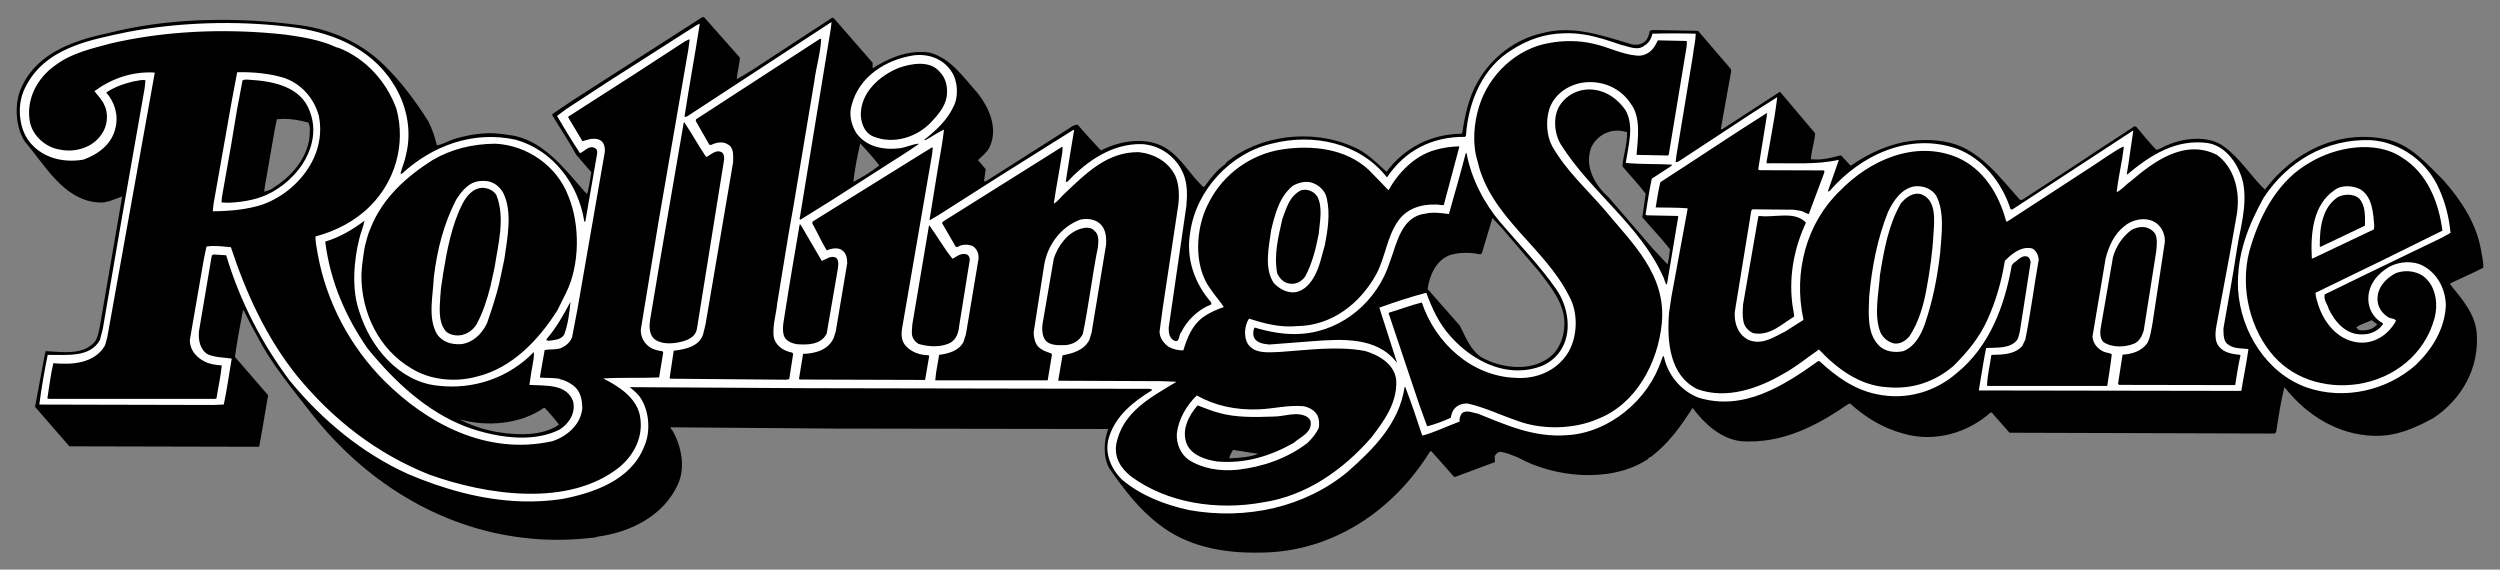 <svg width="79" height="18" viewBox="0 0 79 18" fill="none" xmlns="http://www.w3.org/2000/svg">
<rect x="0" y="0" width="79" height="18" fill="#808080" stroke="none"/>
<g clip-path="url(#clip0_10435_4417)">
<path d="M27.365 4.728C27.307 4.665 27.247 4.601 27.183 4.534C27.093 4.933 27.009 5.345 26.965 5.75C27.247 5.6 27.53 5.43 27.787 5.227C27.644 5.044 27.512 4.889 27.365 4.728L27.933 1.953C28.366 1.731 28.849 1.585 29.374 1.662C30.036 1.832 30.447 2.447 30.884 2.931C31.25 3.396 31.559 4.056 31.263 4.665C31.167 4.835 31.038 4.933 30.903 5.057L31.147 5.345L31.096 5.731L31.16 5.725L33.795 4.05C33.866 3.991 33.955 3.945 34.052 3.938C34.303 4.233 34.534 4.475 34.791 4.756C35.389 4.436 36.288 4.298 36.886 4.71C37.368 5.031 37.612 5.535 38.03 5.914L38.075 5.881C38.248 5.639 38.46 5.364 38.717 5.188L38.75 5.136C39.784 4.265 41.461 4.063 42.727 4.625C43.151 4.782 43.492 5.136 43.813 5.43C44.089 5.054 44.444 4.753 44.851 4.546L47.001 7.424C46.943 7.612 46.885 7.8 46.833 7.988L46.781 8.041C46.46 7.969 46.132 7.969 45.818 8.06C45.38 8.224 45.175 8.695 45.111 9.133L46.126 10.285C46.312 10.638 46.447 11.031 46.794 11.279C47.359 11.606 48.233 11.744 48.824 11.384C49.255 11.148 49.447 10.664 49.435 10.154C49.403 9.545 49.005 9.074 48.663 8.616L47.456 7.203L47.16 6.889C47.11 7.067 47.055 7.246 47 7.423L44.851 4.546C45.258 4.339 45.717 4.226 46.202 4.226C46.293 3.643 46.408 3.074 46.698 2.583C47.115 1.824 47.906 1.216 48.767 1.04C49.416 0.872 50.045 0.972 50.65 1.133L50.626 4.267C50.469 4.368 50.341 4.516 50.27 4.691C50.065 5.312 50.431 5.881 50.843 6.248L52.224 7.851L52.693 8.354C52.739 8.204 52.751 8.04 52.77 7.877C52.494 7.517 52.198 7.223 51.897 6.863L52.005 6.123C51.774 5.816 51.511 5.548 51.267 5.253C51.299 4.88 51.427 4.553 51.415 4.174C51.318 4.147 51.215 4.128 51.113 4.128C50.938 4.125 50.77 4.176 50.627 4.267L50.651 1.133C50.968 1.217 51.279 1.318 51.582 1.406C51.736 1.432 51.897 1.399 52.006 1.288C52.083 1.197 52.109 1.085 52.135 0.974L52.205 0.948L53.631 0.974L53.67 0.987L54.692 2.178L54.705 2.25L54.377 4.075C54.403 4.102 54.441 4.069 54.467 4.055L56.208 2.924L56.246 2.897L57.358 4.212C57.339 4.494 57.243 4.749 57.223 5.03C57.545 5.07 57.853 4.991 58.142 4.913L58.187 4.919L58.482 5.24C59.363 4.618 60.468 4.239 61.625 4.513C62.575 4.749 63.205 5.619 63.835 6.319L63.906 6.312L65.769 5.095C66.316 4.722 66.894 4.362 67.446 3.99L67.504 4.003C67.723 4.258 67.909 4.5 68.14 4.736C68.269 4.71 68.378 4.618 68.507 4.579C69.014 4.357 69.766 4.278 70.241 4.605C70.788 4.991 71.096 5.534 71.571 5.992C72.445 4.828 73.859 4.088 75.388 4.396C76.159 4.553 76.673 5.161 77.22 5.704C77.778 6.339 78.254 7.058 78.402 7.909C78.427 8.092 78.479 8.262 78.473 8.459C78.132 8.636 77.778 8.786 77.432 8.95C77.406 9.002 77.477 9.028 77.49 9.068C77.83 9.486 78.197 9.918 78.261 10.487C78.364 11.639 77.779 12.62 76.899 13.209C76.333 13.517 75.736 13.792 75.029 13.772C73.879 13.745 72.895 13.124 72.195 12.241L72.182 12.254C72.067 12.705 72.002 13.183 71.925 13.654L71.88 13.7L63.501 13.674L62.936 13.033H62.904C62.19 13.674 61.137 13.995 60.141 13.7C59.504 13.53 58.939 13.183 58.463 12.751L58.4 12.771C57.416 13.451 56.311 14.034 55.007 13.942C54.371 13.857 53.869 13.399 53.484 12.889C53.118 13.464 52.726 14.021 52.154 14.446C52.09 14.439 52.096 14.518 52.038 14.531C50.869 15.277 49.096 15.087 47.946 14.446C47.772 14.38 47.599 14.302 47.412 14.276C47.329 14.282 47.271 14.341 47.232 14.413L47.239 14.603L45.973 15.074L45.935 15.054C45.697 14.78 45.465 14.518 45.221 14.25L45.183 14.276C44.033 16.134 42.099 17.449 39.83 17.462C38.623 17.488 37.492 17.259 36.611 16.559C35.995 16.095 35.493 15.434 35.05 14.792C34.851 14.446 34.883 13.916 35.018 13.556L26.408 13.543L21.209 13.503L21.19 13.51C21.184 13.556 21.241 13.575 21.255 13.615C21.524 14.085 21.672 14.766 21.422 15.303C20.971 16.304 19.918 16.821 18.883 16.958L18.836 16.978C18.166 17.065 17.51 17.079 16.871 17.028L16.513 13.721C16.935 13.717 17.354 13.64 17.667 13.418C17.532 13.242 17.378 13.065 17.217 12.889H17.185C16.459 13.399 15.405 13.503 14.518 13.248C14.859 13.431 15.225 13.556 15.611 13.634C15.885 13.684 16.2 13.723 16.514 13.721L16.871 17.027C14.103 16.803 11.667 15.338 9.918 13.163C9.288 12.345 8.588 11.534 8.112 10.592C7.964 10.337 7.836 10.075 7.695 9.8L7.675 9.82C7.585 10.304 7.489 10.782 7.425 11.279L8.472 12.49C8.376 13.033 8.292 13.582 8.189 14.118L2.683 14.105H2.194L1.108 12.856L1.416 11.201L1.442 11.096C1.982 11.122 2.637 11.234 3.004 10.789C3.093 10.651 3.119 10.494 3.152 10.331L3.858 6.222V6.209C3.608 6.294 3.357 6.438 3.055 6.392C1.995 6.294 1.41 5.201 0.781 4.468C0.472 3.984 0.44 3.212 0.71 2.695C1.217 1.642 2.387 1.262 3.447 1.04C5.211 0.591 7.184 0.535 9.06 0.744L8.947 3.756C8.881 3.757 8.815 3.761 8.748 3.768L8.677 4.122L8.363 5.927L8.35 6.058C8.439 6.025 8.543 6.013 8.62 5.947C9.179 5.6 9.667 5.064 9.776 4.383C9.783 4.22 9.821 4.017 9.744 3.873C9.49 3.804 9.223 3.752 8.947 3.756L9.06 0.744C9.207 0.76 9.354 0.778 9.5 0.798C10.502 0.942 11.44 1.361 12.16 2.08C12.693 2.604 13.137 3.206 13.535 3.833C13.657 4.076 13.741 4.325 13.805 4.593C14.023 4.56 14.21 4.423 14.428 4.37C14.82 4.259 15.315 4.174 15.764 4.223C15.921 4.24 15.925 4.244 16.112 4.269C17.146 4.405 17.834 5.326 18.482 6.065L18.553 6.13C18.618 5.915 18.643 5.673 18.688 5.444L18.206 4.887C17.981 4.469 17.692 4.043 17.454 3.644V3.605L18.052 3.2L22.203 0.536L22.254 0.549L23.36 1.799L23.383 1.833C23.364 2.036 23.298 2.291 23.279 2.501C23.447 2.421 23.61 2.303 23.771 2.211L26.302 0.556L26.354 0.582L27.575 1.982C27.575 2.041 27.575 2.1 27.575 2.159C27.69 2.086 27.81 2.017 27.933 1.953L27.365 4.728ZM75.123 10.248L74.943 10.117C74.783 10.202 74.603 10.235 74.455 10.346C74.481 10.379 74.519 10.405 74.545 10.431C74.763 10.464 74.989 10.412 75.123 10.248ZM39.757 14.341L38.967 14.217C38.916 14.296 38.858 14.394 38.845 14.485C39.154 14.466 39.481 14.453 39.757 14.341Z" fill="black"/>
<path d="M74.686 8.408L73.093 9.186C73.061 9.343 73.119 9.5 73.164 9.644C73.338 10.22 73.749 10.711 74.282 10.959C74.706 11.103 75.201 11.019 75.529 10.743C75.683 10.613 75.837 10.436 75.92 10.246C75.856 10.109 75.753 9.985 75.593 9.978C75.426 9.88 75.342 9.677 75.38 9.468C75.413 9.206 75.606 8.957 75.837 8.866C76.068 8.768 76.402 8.768 76.608 8.925C76.897 9.147 76.923 9.586 76.852 9.952C76.653 10.993 75.753 11.738 74.777 11.98C73.749 12.202 72.592 12.026 71.988 11.155C71.262 10.279 71.056 8.918 71.391 7.76C71.686 6.7 72.341 5.706 73.344 5.215C73.967 4.901 74.777 4.751 75.49 4.96C76.473 5.196 76.962 6.249 77.077 7.211V7.25L74.686 8.408ZM75.143 6.543C75.021 6.196 74.751 5.843 74.359 5.804C73.974 5.732 73.633 5.935 73.415 6.21C73.081 6.629 72.969 7.119 72.95 7.688C72.938 7.858 72.926 8.094 72.977 8.257C73.022 8.323 73.067 8.395 73.144 8.408C73.851 8.061 74.571 7.741 75.277 7.387C75.239 7.106 75.226 6.805 75.143 6.543Z" fill="black"/>
<path d="M70.582 12.046L67.175 12.053C67.188 11.843 67.233 11.627 67.278 11.425C67.631 11.378 68.011 11.208 68.139 10.842L68.216 10.522L68.646 7.754C68.646 7.362 68.371 7.067 68.062 6.884C67.734 6.74 67.342 6.845 67.085 7.061C66.732 7.349 66.494 7.768 66.417 8.232L66.019 10.646C66.013 10.966 66.212 11.235 66.482 11.366L66.61 11.405C66.61 11.627 66.548 11.864 66.522 12.08L66.398 12.079H63.024L63.121 11.484C63.217 11.451 63.327 11.451 63.429 11.425C63.732 11.359 64.046 11.216 64.188 10.921L64.278 10.594L64.612 8.552C64.631 8.362 64.663 8.127 64.535 7.983C64.368 7.819 64.136 7.669 63.886 7.76C63.661 7.858 63.442 7.996 63.269 8.179C63.083 9.56 62.498 10.927 61.36 11.725C60.718 12.164 59.754 12.295 58.996 12.013C58.405 11.804 57.923 11.398 57.486 10.921L57.422 10.934C56.548 11.654 55.526 12.36 54.273 12.354C53.766 12.334 53.226 12.033 53.065 11.536C52.879 10.96 52.93 10.214 53.052 9.625L53.566 6.74C53.482 6.655 53.431 6.485 53.283 6.485L53.276 6.472L52.57 6.459L52.666 5.916L55.365 4.195L55.687 4.012C55.629 4.483 55.532 4.947 55.455 5.412C55.526 5.51 55.596 5.601 55.68 5.673L57.466 5.68C57.363 6.007 57.248 6.321 57.113 6.635C56.984 6.616 56.863 6.557 56.721 6.544C56.252 6.53 55.763 6.517 55.295 6.524L55.256 6.622L54.903 8.833L54.762 9.671C54.748 9.745 54.749 9.802 54.749 9.802C54.691 10.273 54.909 10.692 55.25 10.953C55.68 11.169 56.136 10.914 56.509 10.731C56.741 10.587 56.972 10.456 57.171 10.279C57.03 9.553 56.997 8.657 57.229 7.97C57.698 6.413 59.047 5.229 60.654 5.019C61.386 4.993 62.074 5.183 62.601 5.635C62.986 6.014 63.179 6.557 63.314 7.087L63.494 7.277C64.111 6.871 64.74 6.465 65.357 6.073L66.816 5.098C66.861 5.085 66.912 5.032 66.944 5.039C66.906 5.412 66.816 5.765 66.771 6.138C66.816 6.23 66.893 6.321 66.976 6.387L67.047 6.354C67.619 5.732 68.307 5.17 69.142 4.98C69.617 4.895 70.099 5.019 70.389 5.386C70.742 5.922 70.614 6.701 70.498 7.309L70.171 9.122L69.913 10.535C69.9 10.915 70.125 11.23 70.451 11.373L70.678 11.432C70.655 11.646 70.619 11.827 70.582 12.046ZM61.521 8.401C61.553 7.878 61.669 7.368 61.598 6.825C61.572 6.399 61.283 6.046 60.917 5.869C60.654 5.752 60.313 5.771 60.094 5.968C59.51 6.425 59.388 7.204 59.195 7.891C59.053 8.676 58.86 9.514 59.015 10.351C59.086 10.77 59.35 11.208 59.767 11.313C60.069 11.404 60.371 11.293 60.589 11.11C61.142 10.574 61.252 9.788 61.425 9.062L61.521 8.401Z" fill="black"/>
<path d="M52.66 4.803L52.634 4.823L51.973 4.797C52.043 4.247 52.043 3.625 51.664 3.233C51.221 2.696 50.533 2.323 49.807 2.552C49.338 2.696 48.927 3.069 48.824 3.573C48.657 4.338 49.112 4.966 49.517 5.49C50.404 6.622 51.394 7.623 52.153 8.807C52.589 9.56 52.487 10.691 52.107 11.444C51.754 12.366 50.861 13.158 49.891 13.341C48.689 13.622 47.661 13.053 46.633 12.7C46.466 12.654 46.228 12.595 46.068 12.693C45.913 12.785 45.784 12.935 45.752 13.132C45.611 13.21 45.457 13.262 45.29 13.295L45.014 12.503L44.191 10.076L44.198 10.063C44.442 9.978 44.686 9.893 44.923 9.834C45.483 11.084 46.594 12.098 48.014 12.15C48.773 12.189 49.492 11.81 49.82 11.155C50.064 10.691 50.122 9.985 49.846 9.507C49.357 8.551 48.503 7.786 47.808 6.955C47.153 6.183 46.71 5.254 46.819 4.142C46.896 3.422 47.172 2.715 47.745 2.264C48.38 1.734 49.229 1.4 50.122 1.571C50.591 1.649 51.028 1.826 51.484 1.943C51.844 2.002 52.229 1.956 52.435 1.655L52.525 1.524L53.18 1.538L53.199 1.557L52.743 4.285L52.66 4.803Z" fill="black"/>
<path d="M45.566 6.379C45.072 6.34 44.583 6.425 44.249 6.772C43.748 7.256 43.754 8.028 43.421 8.61C42.971 9.5 42.129 10.122 41.127 10.213C40.516 10.265 39.944 10.128 39.418 9.932C39.321 10.004 39.308 10.134 39.282 10.246C39.18 10.566 39.295 10.907 39.514 11.123C39.809 11.496 40.375 11.385 40.825 11.371C41.762 11.286 42.867 11.142 43.722 11.502C43.973 11.692 44.102 12.006 44.024 12.333C43.806 13.236 43.157 13.942 42.47 14.544C40.985 15.88 38.499 16.318 36.616 15.441C36.166 15.232 35.639 14.943 35.549 14.394C35.459 13.772 35.909 13.275 36.32 12.928C36.674 12.654 37.091 12.444 37.483 12.242C37.516 12.207 37.407 12.087 37.378 12.041C37.344 11.986 37.335 11.967 37.271 11.947L33.686 11.94C33.692 11.77 33.724 11.594 33.763 11.43C34.116 11.352 34.489 11.201 34.656 10.861L34.707 10.658L35.189 7.792C35.215 7.589 35.202 7.367 35.08 7.217C34.849 6.935 34.483 6.765 34.103 6.883C33.525 7.092 33.05 7.622 32.94 8.231L32.574 10.501C32.574 10.874 32.786 11.208 33.12 11.338C33.12 11.535 33.069 11.738 33.031 11.928H29.811C29.824 11.77 29.856 11.587 29.888 11.423C30.254 11.325 30.633 11.148 30.73 10.743L31.166 8.198C31.128 7.936 30.916 7.727 30.684 7.655L30.395 7.649C30.286 7.478 30.183 7.295 30.087 7.112L30.157 7.047L33.428 5.012C33.39 5.562 33.255 6.078 33.184 6.615C33.248 6.68 33.293 6.759 33.377 6.772C33.801 6.268 34.283 5.823 34.81 5.431C35.33 5.038 36.204 4.881 36.795 5.254C37.149 5.536 37.205 5.934 37.16 6.393L37.138 6.522L36.544 10.574C36.539 10.874 36.821 11.188 37.116 11.3C37.271 11.365 37.444 11.404 37.618 11.385C37.675 10.757 38.08 10.148 38.684 9.978C38.774 9.933 38.87 9.919 38.954 9.861C38.864 9.73 38.73 9.625 38.627 9.494C38.035 8.833 37.965 7.675 38.292 6.844C38.594 6.085 39.211 5.392 39.995 5.13C41.171 4.705 42.7 4.888 43.535 5.798C43.69 5.961 43.863 6.131 43.992 6.321C44.056 6.314 44.063 6.236 44.095 6.19C44.422 5.471 45.167 4.954 45.952 4.928C45.849 5.424 45.701 5.895 45.566 6.379ZM42.032 8.126C42.186 7.537 42.367 6.745 42.065 6.176C41.859 5.829 41.525 5.587 41.107 5.647C40.696 5.732 40.465 6.111 40.31 6.471C40.066 7.256 39.732 8.322 40.22 9.094C40.4 9.35 40.663 9.539 41.004 9.481C41.454 9.421 41.724 8.937 41.891 8.571L42.032 8.126ZM41.904 13.641C41.975 13.366 41.82 13.137 41.646 12.974C41.248 12.556 40.58 12.791 40.066 12.823C39.603 12.856 39.154 12.837 38.73 12.739C38.396 12.666 38.094 12.517 37.779 12.385C37.38 12.863 36.943 13.452 37.168 14.152C37.322 14.492 37.611 14.885 37.984 14.982C38.768 15.225 39.668 15.048 40.4 14.799L40.407 14.806C40.863 14.616 41.319 14.42 41.66 14.04C41.762 13.922 41.839 13.785 41.904 13.641Z" fill="black"/>
<path d="M29.181 3.965C28.79 4.279 28.179 4.462 27.678 4.227C27.453 3.998 27.421 3.586 27.536 3.285C27.787 2.696 28.398 2.375 29.008 2.303C29.323 2.297 29.663 2.401 29.811 2.696C29.972 3.245 29.515 3.657 29.181 3.965Z" fill="black"/>
<path d="M29.271 5.333L28.995 7.028L28.513 9.861C28.468 10.227 28.288 10.71 28.545 11.038C28.68 11.286 28.956 11.398 29.233 11.424C29.233 11.588 29.201 11.758 29.162 11.915L25.512 11.902C25.525 11.732 25.557 11.575 25.589 11.411C25.782 11.333 26.02 11.319 26.206 11.195C26.36 11.084 26.515 10.933 26.592 10.757C26.746 9.959 26.862 9.188 26.997 8.384C26.997 8.122 26.816 7.878 26.598 7.773C26.508 7.747 26.405 7.773 26.315 7.747C26.174 7.544 26.071 7.341 25.968 7.106L29.271 5.071L29.322 5.045C29.304 5.143 29.303 5.169 29.271 5.333Z" fill="black"/>
<path d="M24.369 10.252C24.298 10.619 24.394 10.998 24.696 11.201C24.767 11.254 24.857 11.286 24.94 11.312C24.934 11.509 24.895 11.711 24.851 11.901L21.432 11.868L21.413 11.855C21.426 11.665 21.458 11.489 21.483 11.299L21.535 11.266C21.869 11.207 22.209 11.09 22.396 10.788L22.467 10.573L22.852 8.335L23.308 5.626C23.34 5.338 23.495 5.011 23.328 4.737C23.231 4.586 23.09 4.435 22.91 4.409C22.801 4.39 22.698 4.423 22.589 4.416C22.48 4.239 22.377 4.05 22.281 3.873L22.338 3.827L24.825 2.211L25.802 1.583L25.654 2.584L24.369 10.252Z" fill="black"/>
<path d="M16.973 10.521C16.504 11.038 15.971 11.561 15.277 11.744C14.724 11.901 14.049 12.006 13.49 11.777C12.848 11.555 12.25 11.044 12.006 10.403C11.697 9.71 11.601 8.833 11.749 8.028C11.858 7.407 12.115 6.818 12.514 6.34C13.053 5.732 13.734 5.182 14.518 4.927C15.546 4.58 16.773 4.789 17.5 5.588C18.226 6.504 18.348 8.1 17.828 9.186C17.596 9.67 17.307 10.115 16.973 10.521ZM16.131 6.249C15.996 5.974 15.739 5.686 15.412 5.647C15.077 5.568 14.795 5.752 14.576 5.955C13.96 6.766 13.761 7.786 13.619 8.82C13.58 9.363 13.465 10.017 13.683 10.515C13.882 10.809 14.146 11.155 14.564 11.103C15.528 11.019 15.727 9.919 15.952 9.154C16.112 8.231 16.459 7.21 16.131 6.249Z" fill="black"/>
<path d="M9.011 1.337C9.273 1.365 9.533 1.397 9.789 1.433C10.258 1.538 10.759 1.583 11.164 1.845C11.871 2.316 12.456 3.062 12.526 3.959C12.648 5.326 11.89 6.53 10.746 7.086C10.47 7.237 10.168 7.328 9.859 7.413C9.872 7.799 9.988 8.146 10.052 8.512C10.386 9.84 11.074 11.071 12.018 12.046C13.014 13.112 14.254 14.041 15.758 14.283C16.767 14.361 17.943 14.368 18.495 13.458C18.662 13.152 18.675 12.693 18.463 12.405C18.212 12.006 17.769 11.856 17.313 11.83C17.332 11.653 17.345 11.45 17.396 11.287L17.416 11.267C17.763 11.247 18.103 11.103 18.264 10.789C18.347 10.586 18.366 10.364 18.405 10.141L18.784 7.976L19.343 4.868C19.363 4.658 19.241 4.449 19.061 4.37C18.925 4.298 18.739 4.272 18.585 4.318C18.463 4.161 18.354 3.991 18.27 3.801C18.328 3.703 18.444 3.683 18.527 3.618L21.644 1.596L21.624 1.858L20.179 10.291C20.166 10.612 20.236 10.939 20.5 11.122C20.59 11.194 20.705 11.253 20.828 11.273L20.841 11.293L20.757 11.849L18.836 11.862C18.817 11.882 18.829 11.908 18.842 11.927C18.984 12.058 19.074 12.202 19.202 12.339C19.594 12.451 20.018 12.693 20.121 13.131C20.243 13.622 20.07 14.106 19.761 14.44C18.643 15.597 16.799 15.623 15.264 15.362C13.978 15.094 12.719 14.668 11.678 13.87C10.258 12.856 9.14 11.436 8.35 9.866C8.099 9.31 7.906 8.728 7.707 8.146L7.341 7.74C7.058 7.701 6.769 7.681 6.48 7.674C6.454 7.681 6.422 7.707 6.422 7.74C6.274 8.773 6.069 9.781 5.908 10.808C5.947 11.267 6.287 11.62 6.698 11.77C6.75 11.796 6.821 11.783 6.878 11.796C6.865 12.038 6.814 12.28 6.776 12.516H6.435H1.77L1.757 12.483C1.802 12.234 1.815 11.973 1.892 11.75C2.47 11.724 3.106 11.678 3.447 11.154C3.543 10.978 3.601 10.782 3.646 10.579L4.334 6.693L5.124 2.387C5.046 2.314 4.973 2.126 4.819 2.172C4.073 2.178 3.428 2.427 2.85 2.826C2.747 2.937 2.94 2.957 2.971 3.035C3.171 3.231 3.325 3.5 3.274 3.814C3.216 4.121 2.997 4.415 2.721 4.546C2.355 4.716 1.782 4.716 1.487 4.422C1.147 4.069 1.089 3.447 1.281 3.003C1.641 2.184 2.554 1.91 3.344 1.674C4.308 1.452 5.297 1.282 6.332 1.243C7.228 1.203 8.132 1.244 9.011 1.337ZM9.087 2.413C8.591 2.218 8.011 2.179 7.444 2.179L7.416 2.181L7.001 4.541L6.635 6.674L6.627 6.729C6.729 6.829 6.757 6.903 6.847 6.942C7.849 6.942 8.838 6.687 9.532 5.987C9.886 5.633 10.111 5.26 10.252 4.809C10.451 4.253 10.349 3.565 9.995 3.121C9.76 2.775 9.445 2.554 9.087 2.413Z" fill="black"/>
<path d="M15.778 8.944C15.675 9.376 15.534 9.795 15.392 10.207C15.238 10.541 14.955 10.822 14.583 10.874C14.268 10.9 13.96 10.802 13.799 10.541C13.516 10.03 13.683 9.343 13.709 8.761C13.812 7.891 14.024 7.066 14.416 6.307C14.608 6.013 14.846 5.712 15.245 5.718C15.54 5.699 15.765 5.856 15.9 6.091C16.208 6.707 16.028 7.531 15.938 8.185L15.778 8.944ZM15.63 8.447C15.739 7.727 15.971 6.89 15.688 6.17C15.598 6.02 15.431 5.941 15.251 5.935C14.943 5.941 14.743 6.196 14.615 6.438C14.268 7.125 14.127 7.898 13.998 8.676L13.987 8.767C13.95 9.009 13.934 9.05 13.914 9.369C13.893 9.729 13.85 10.129 14.049 10.416C14.12 10.527 14.242 10.573 14.364 10.593C14.647 10.639 14.904 10.481 15.045 10.272C15.257 9.893 15.386 9.481 15.495 9.062L15.63 8.447Z" fill="white"/>
<path d="M10.118 4.05C10.132 4.911 9.619 5.654 8.973 6.111C8.774 6.248 8.562 6.366 8.331 6.451C7.836 6.621 7.282 6.671 6.723 6.677L6.75 6.431L7.328 3.167L7.495 2.283C8.003 2.27 8.498 2.323 8.954 2.453C9.507 2.63 9.931 3.107 10.078 3.67C10.103 3.799 10.116 3.926 10.118 4.05ZM8.566 6.087C8.58 6.08 8.593 6.073 8.607 6.065C8.857 5.921 9.076 5.758 9.281 5.536C9.77 5.019 10.072 4.26 9.795 3.534C9.519 2.735 8.639 2.565 7.868 2.519C7.804 2.513 7.713 2.506 7.662 2.546L7.566 3.062C7.463 3.573 7.392 4.083 7.302 4.593L7.013 6.229L7 6.399L7.25 6.406C7.723 6.38 8.171 6.3 8.566 6.087Z" fill="white"/>
<path d="M41.511 8.773C41.364 9.022 41.133 9.251 40.824 9.238C40.599 9.225 40.4 9.1 40.252 8.944C39.937 8.473 40.098 7.805 40.169 7.269C40.291 6.758 40.432 6.209 40.856 5.869C41.023 5.777 41.222 5.718 41.428 5.764C41.659 5.829 41.884 6.019 41.929 6.281C42.038 6.759 41.955 7.282 41.865 7.747C41.762 8.093 41.698 8.459 41.511 8.773ZM41.672 7.387C41.704 7.007 41.807 6.556 41.627 6.209C41.511 6.039 41.306 5.96 41.113 6.012C40.747 6.196 40.651 6.575 40.522 6.922C40.4 7.465 40.246 8.054 40.361 8.643C40.432 8.786 40.541 8.911 40.696 8.95C40.921 9.015 41.126 8.904 41.242 8.74C41.467 8.322 41.582 7.857 41.672 7.387Z" fill="white"/>
<path d="M41.319 13.995C40.69 14.479 39.912 14.754 39.096 14.846C38.531 14.898 37.991 14.806 37.554 14.525C37.309 14.342 37.168 14.034 37.188 13.694C37.245 13.23 37.502 12.804 37.817 12.497C38.389 12.818 39.044 12.962 39.758 12.935C40.24 12.922 40.696 12.791 41.191 12.837C41.364 12.87 41.544 12.961 41.634 13.131C41.685 13.242 41.698 13.393 41.673 13.524C41.589 13.7 41.467 13.851 41.319 13.995ZM41.415 13.315C41.403 13.249 41.351 13.223 41.312 13.177C40.985 12.981 40.58 13.17 40.22 13.164C39.642 13.184 39.038 13.197 38.517 13.046C38.28 12.987 38.068 12.889 37.843 12.81C37.567 13.131 37.316 13.596 37.509 14.047C37.676 14.394 38.087 14.525 38.46 14.583C39.366 14.662 40.163 14.4 40.882 13.995C41.081 13.812 41.473 13.675 41.415 13.315Z" fill="white"/>
<path d="M60.814 10.272C60.692 10.599 60.499 10.958 60.145 11.096C59.882 11.155 59.555 11.116 59.362 10.906C58.996 10.527 59.047 9.918 59.066 9.375C59.15 8.433 59.329 7.53 59.663 6.693C59.837 6.34 60.081 5.96 60.499 5.888C60.769 5.862 61.026 5.954 61.18 6.176C61.457 6.693 61.354 7.4 61.309 7.995C61.219 8.787 61.065 9.552 60.814 10.272ZM60.724 6.143C60.461 6.058 60.229 6.235 60.069 6.425C59.677 7.098 59.535 7.897 59.407 8.689C59.369 9.277 59.208 9.945 59.42 10.501C59.503 10.677 59.67 10.815 59.857 10.854C60.056 10.874 60.21 10.776 60.339 10.625C60.628 10.187 60.782 9.663 60.879 9.127C60.981 8.564 61.065 7.995 61.097 7.406C61.129 6.948 61.193 6.333 60.724 6.143Z" fill="white"/>
<path d="M73.1 8.158L73.054 8.171C73.009 7.347 73.1 6.464 73.767 6.012C73.98 5.836 74.333 5.862 74.571 5.973C74.963 6.202 74.995 6.712 75.027 7.157L75.014 7.249L73.1 8.158ZM74.732 7.131C74.738 6.81 74.751 6.483 74.539 6.261C74.359 6.117 74.07 6.13 73.877 6.228C73.382 6.556 73.299 7.19 73.305 7.792L73.331 7.799L74.732 7.131Z" fill="white"/>
<path d="M28.526 10.259C28.481 10.475 28.455 10.73 28.603 10.907C28.783 11.122 29.052 11.221 29.348 11.227L29.361 11.26L29.233 12.006L25.268 11.993L25.249 11.967L25.377 11.182C25.769 11.175 26.187 11.051 26.348 10.671L26.412 10.462L26.772 8.316C26.772 8.172 26.746 8.022 26.637 7.93C26.502 7.799 26.277 7.851 26.123 7.91C25.956 7.629 25.821 7.334 25.667 7.053L25.679 7.001L29.162 4.835L29.451 4.658L29.478 4.672L29.451 4.894L28.526 10.259ZM25.731 2.578L25.223 5.62C25.127 6.202 25.03 6.791 24.921 7.38L24.561 9.579C24.529 9.925 24.413 10.259 24.446 10.626C24.484 10.874 24.696 11.051 24.928 11.116C24.972 11.136 25.062 11.123 25.062 11.195L24.94 11.98L24.844 11.999L21.181 11.967L21.162 11.934L21.29 11.083C21.65 11.037 22.081 10.959 22.216 10.573L22.293 10.259L23.167 5.123C23.167 4.92 23.199 4.672 23.006 4.567C22.845 4.455 22.627 4.501 22.473 4.58L22.415 4.573L21.985 3.821L21.998 3.768L25.917 1.223L25.949 1.237C25.923 1.708 25.788 2.126 25.731 2.578ZM49.403 1.053C48.798 1.067 48.264 1.263 47.783 1.57C46.864 2.126 46.401 3.186 46.324 4.285L46.298 4.325C45.775 4.318 45.292 4.429 44.871 4.65C44.465 4.863 44.115 5.18 43.837 5.594H43.818C42.976 4.527 41.518 4.194 40.181 4.541C38.903 4.835 37.797 5.993 37.611 7.341C37.463 8.172 37.759 8.964 38.26 9.539C38.273 9.559 38.292 9.598 38.266 9.624C37.874 9.775 37.514 10.115 37.328 10.495C37.238 10.58 37.29 10.848 37.103 10.763C36.949 10.684 36.93 10.514 36.93 10.357L37.489 6.51C37.522 6.17 37.522 5.797 37.399 5.503C37.181 4.966 36.679 4.593 36.095 4.554C35.15 4.528 34.353 5.084 33.756 5.718C33.743 5.738 33.705 5.764 33.678 5.738C33.762 5.195 33.852 4.652 33.942 4.109H33.91L31.668 5.516L29.644 6.805L29.387 6.955L29.374 6.942L29.65 5.241C29.714 4.861 29.791 4.469 29.83 4.095C29.637 4.181 29.451 4.318 29.265 4.416C29.252 4.429 29.213 4.436 29.207 4.416C29.573 4.128 29.933 3.795 30.126 3.376C30.299 3.055 30.267 2.565 30.074 2.27C29.817 1.871 29.374 1.694 28.886 1.747C28.005 1.878 27.151 2.408 26.913 3.317C26.817 3.625 26.906 3.958 27.061 4.207C27.369 4.632 27.902 4.75 28.429 4.685C28.641 4.658 28.822 4.554 29.034 4.541L29.027 4.554C28.642 4.829 28.23 5.071 27.832 5.333L27.415 5.6L26.303 6.314L25.294 6.942L25.274 6.922C25.261 6.916 25.261 6.889 25.274 6.883L26.251 0.922L26.277 0.7L26.238 0.72L21.734 3.664C21.702 3.684 21.663 3.704 21.631 3.684C21.779 2.702 21.965 1.727 22.113 0.746L21.997 0.805L19.221 2.578L17.891 3.448L17.602 3.664C17.827 4.05 18.078 4.462 18.328 4.841C18.476 4.782 18.611 4.579 18.797 4.678C18.868 4.711 18.881 4.789 18.868 4.861L18.495 7.007C18.482 7.007 18.47 7.007 18.463 6.994C18.277 5.803 17.461 4.743 16.298 4.416C14.942 4.115 13.644 4.619 12.7 5.489H12.655C12.7 5.293 12.79 5.109 12.828 4.9C13.034 4.095 12.828 3.244 12.404 2.61C11.685 1.478 10.393 0.987 9.102 0.843C7.45 0.647 5.67 0.7 4.051 1.007C2.83 1.263 1.41 1.512 0.793 2.774C0.543 3.258 0.575 3.965 0.883 4.416C1.269 4.966 1.957 5.162 2.638 5.044C3.107 4.874 3.543 4.554 3.653 4.024C3.749 3.611 3.608 3.206 3.357 2.924C3.62 2.748 3.916 2.643 4.224 2.571C4.353 2.558 4.475 2.506 4.597 2.538L4.571 2.787L3.839 6.955L3.248 10.396L3.158 10.743C2.843 11.312 2.098 11.207 1.507 11.214C1.404 11.731 1.308 12.255 1.243 12.784L6.731 12.797L7.071 12.784C7.174 12.306 7.238 11.816 7.322 11.332C7.071 11.293 6.808 11.299 6.576 11.201C6.326 11.064 6.261 10.756 6.287 10.468L6.692 8.074L6.743 8.041L7.148 8.067C7.579 9.507 8.26 10.835 9.159 12.032C10.181 13.281 11.446 14.322 12.886 14.976C13.995 15.447 15.215 15.804 16.485 15.843C16.908 15.856 17.337 15.833 17.769 15.768C18.778 15.572 19.941 15.166 20.352 14.119C20.564 13.661 20.519 13.033 20.269 12.62C20.179 12.457 20.044 12.359 19.909 12.241C19.916 12.234 19.922 12.228 19.928 12.234L25.557 12.267L36.313 12.287C36.346 12.294 36.403 12.287 36.403 12.333C35.812 12.693 35.253 13.137 35.041 13.825C34.887 14.328 35.124 14.838 35.459 15.159C36.056 15.663 36.795 15.944 37.554 16.115C39.385 16.448 41.255 16.023 42.598 14.898C43.407 14.184 44.21 13.38 44.384 12.241L44.403 12.221C44.596 12.718 44.763 13.222 44.93 13.726L44.956 13.765C45.361 13.648 45.74 13.464 46.126 13.32C46.106 13.229 46.145 13.137 46.196 13.058C46.344 12.941 46.537 13.045 46.698 13.071C47.584 13.425 48.464 13.831 49.512 13.752C50.849 13.68 52.089 12.639 52.499 11.383C52.519 11.337 52.532 11.259 52.577 11.253C52.692 11.841 53.11 12.339 53.656 12.561C55.102 13.013 56.38 12.175 57.447 11.416L57.492 11.409C58.031 11.907 58.597 12.313 59.304 12.457C60.255 12.659 61.167 12.371 61.842 11.782C62.87 10.945 63.346 9.669 63.571 8.387L63.634 8.308C63.776 8.223 63.898 8.034 64.085 8.118C64.136 8.158 64.162 8.223 64.168 8.289L63.828 10.467C63.808 10.553 63.789 10.644 63.751 10.729C63.533 11.024 63.121 10.978 62.761 10.997C62.671 11.442 62.607 11.894 62.53 12.339H63.14L70.825 12.352C70.896 11.907 70.992 11.475 71.05 11.03C70.838 11.004 70.6 11.024 70.427 10.899C70.253 10.801 70.266 10.579 70.26 10.382C70.401 9.564 70.555 8.753 70.677 7.935C70.78 7.229 71.025 6.528 70.883 5.776C70.754 5.213 70.356 4.618 69.765 4.52C68.75 4.383 67.94 4.913 67.22 5.515L67.207 5.501C67.285 5.043 67.342 4.572 67.413 4.121L63.609 6.607C63.59 6.627 63.551 6.627 63.532 6.607C63.262 5.769 62.658 5.004 61.829 4.696C60.313 4.173 58.79 4.919 57.839 6.011C57.813 6.025 57.788 6.07 57.762 6.044L58.109 5.05C57.402 5.213 56.606 5.147 55.834 5.161L55.822 5.121L55.975 4.264C56.047 3.878 56.113 3.47 56.161 3.069L55.404 3.551L53.103 5.062C53.052 5.089 53.014 5.141 52.95 5.115L52.975 4.912L53.489 1.798C53.515 1.549 53.579 1.307 53.586 1.065C53.149 1.052 52.666 1.052 52.217 1.065C52.185 1.209 52.108 1.36 51.966 1.438C51.755 1.621 51.459 1.464 51.227 1.418C51.046 1.356 50.864 1.294 50.68 1.238C50.279 1.119 49.865 1.031 49.403 1.053ZM70.632 12.169L66.957 12.162L66.931 12.123L67.073 11.207C67.381 11.188 67.676 11.096 67.856 10.841C67.959 10.645 67.979 10.416 68.023 10.193L68.409 7.648C68.422 7.393 68.3 7.144 68.094 7.02C67.785 6.843 67.368 6.935 67.117 7.158C66.809 7.4 66.642 7.773 66.539 8.159L66.122 10.638C66.141 10.874 66.302 11.037 66.495 11.122C66.572 11.149 66.662 11.149 66.732 11.195C66.7 11.509 66.634 11.878 66.589 12.193L66.533 12.196H62.793C62.793 11.868 62.883 11.561 62.922 11.24L62.935 11.214C63.288 11.208 63.66 11.201 63.898 10.939L64.001 10.73C64.168 9.893 64.277 9.036 64.425 8.198C64.406 8.054 64.348 7.923 64.22 7.852C63.872 7.767 63.571 8.022 63.353 8.244C63.249 8.892 63.07 9.514 62.806 10.096C62.556 10.658 62.183 11.11 61.733 11.561C61.161 12.052 60.442 12.314 59.625 12.235C58.758 12.183 58.038 11.639 57.479 11.044C57.107 11.299 56.747 11.6 56.348 11.816C55.564 12.274 54.556 12.634 53.63 12.294C52.764 11.862 52.666 10.802 52.744 9.866L52.821 9.356L53.329 6.601L53.322 6.582C52.988 6.556 52.66 6.562 52.32 6.556C52.359 6.294 52.404 6.019 52.468 5.757C53.586 5.037 54.69 4.293 55.839 3.567L55.822 3.723L55.558 5.358L55.61 5.378L57.647 5.385V5.456L57.158 6.765C57.075 6.745 57.004 6.693 56.921 6.667L56.683 6.627L55.372 6.614L55.34 6.66L54.819 9.86C54.794 10.232 54.935 10.586 55.257 10.742C55.68 10.919 56.066 10.645 56.413 10.475L56.991 10.108C56.657 8.59 57.094 7.033 58.148 6.025C59.067 5.076 60.499 4.416 61.843 4.972C62.684 5.338 63.166 6.137 63.397 7L63.442 6.993L66.064 5.286C66.411 5.063 66.732 4.821 67.092 4.632L67.112 4.664C67.054 5.142 66.938 5.593 66.887 6.071C67.041 6.006 67.156 5.849 67.311 5.744C68.043 5.116 69.026 4.377 70.055 4.894C70.614 5.305 70.806 6.071 70.678 6.804L70.459 8.041L70.061 10.174C70.01 10.435 69.945 10.782 70.151 10.985C70.312 11.155 70.556 11.188 70.787 11.214L70.8 11.227C70.728 11.535 70.683 11.856 70.632 12.169ZM52.731 4.894L52.699 4.914L51.715 4.894C51.76 4.357 51.857 3.696 51.529 3.272C51.208 2.781 50.629 2.525 50.013 2.611C49.537 2.689 49.1 2.99 48.952 3.468C48.843 3.834 48.875 4.298 49.049 4.619C49.486 5.391 50.141 5.973 50.719 6.647C51.568 7.675 52.666 8.682 52.512 10.22C52.39 11.482 51.683 12.778 50.495 13.236C49.743 13.569 48.715 13.589 47.944 13.295C47.417 13.118 46.929 12.876 46.382 12.752C46.202 12.739 46.022 12.811 45.926 12.961C45.881 13.026 45.862 13.118 45.842 13.203C45.598 13.314 45.354 13.406 45.097 13.471L44.846 12.778L43.882 9.905L43.895 9.879C44.242 9.781 44.576 9.644 44.93 9.559C45.354 10.828 46.492 11.888 47.886 11.94C48.547 11.986 49.151 11.724 49.505 11.214C49.858 10.71 49.891 9.879 49.576 9.343C48.798 7.799 47.083 6.85 46.69 5.09C46.517 4.553 46.575 3.879 46.742 3.356C47.05 2.355 47.93 1.531 48.952 1.36C49.389 1.275 49.91 1.275 50.34 1.38C50.816 1.478 51.24 1.72 51.741 1.759C51.992 1.779 52.21 1.622 52.319 1.406L52.39 1.275L53.302 1.295C53.309 1.367 53.302 1.445 53.29 1.517L52.731 4.894ZM45.624 6.477C45.547 6.497 45.463 6.457 45.379 6.464C44.891 6.444 44.422 6.608 44.165 7.007C43.825 7.498 43.773 8.139 43.491 8.663C42.989 9.579 42.096 10.292 40.991 10.305C40.438 10.357 39.944 10.22 39.468 10.069C39.327 10.278 39.295 10.638 39.43 10.867C39.648 11.188 40.078 11.135 40.438 11.122C41.319 11.064 42.251 10.926 43.131 11.09C43.561 11.214 44.069 11.502 44.12 12.012C44.159 12.739 43.728 13.308 43.336 13.824C42.443 14.845 41.293 15.662 39.924 15.872C38.459 16.141 36.885 15.898 35.741 15.055C35.433 14.812 35.208 14.479 35.272 14.047C35.465 13.013 36.377 12.549 37.167 12.071V12.064L36.731 12.045L33.454 12.031L33.441 12.018L33.576 11.227C33.903 11.168 34.251 11.07 34.424 10.742L34.495 10.507L34.951 7.739C34.97 7.497 34.938 7.255 34.79 7.098C34.63 6.928 34.373 6.889 34.135 6.941C33.518 7.17 33.088 7.753 32.991 8.407L32.663 10.507C32.67 10.677 32.702 10.841 32.811 10.958C32.921 11.07 33.075 11.122 33.222 11.168L33.242 11.207L33.107 12.018H29.554C29.573 11.743 29.637 11.482 29.676 11.214C29.978 11.174 30.306 11.083 30.447 10.802L30.524 10.56L30.923 8.165C30.929 8.001 30.865 7.851 30.73 7.772C30.582 7.714 30.389 7.714 30.261 7.805L30.203 7.799L29.767 7.046L29.811 6.994L33.564 4.638H33.577L33.571 4.802C33.487 5.351 33.378 5.888 33.3 6.437C33.442 6.352 33.525 6.221 33.654 6.104C34.329 5.469 34.99 4.795 35.987 4.808C36.469 4.861 36.912 5.103 37.137 5.547C37.259 5.829 37.272 6.169 37.233 6.483L36.745 9.715L36.642 10.474C36.642 10.67 36.764 10.841 36.919 10.952C37.053 11.031 37.221 11.077 37.394 11.07C37.516 10.67 37.67 10.278 38.017 10.023C38.21 9.885 38.441 9.781 38.673 9.702C38.557 9.526 38.39 9.336 38.261 9.146C37.696 8.407 37.779 7.17 38.204 6.392C38.653 5.502 39.527 4.874 40.504 4.723C41.493 4.573 42.534 4.704 43.248 5.364C43.453 5.567 43.678 5.809 43.877 6.012C44.199 5.436 44.706 4.926 45.336 4.743C45.58 4.671 45.837 4.632 46.1 4.625L46.113 4.645L45.624 6.477ZM29.419 3.867C28.969 4.338 28.23 4.574 27.594 4.312C27.337 4.207 27.221 3.932 27.202 3.657C27.183 2.918 27.806 2.388 28.398 2.146C28.783 2.009 29.381 1.897 29.689 2.264C29.894 2.466 29.959 2.761 29.914 3.062C29.856 3.389 29.631 3.638 29.419 3.867ZM17.616 9.801C17.024 10.743 16.17 11.639 15.065 11.901C14.377 12.091 13.574 12.005 12.996 11.639C11.993 11.051 11.402 9.892 11.421 8.656C11.434 8.453 11.448 8.301 11.48 8.097C11.487 8.044 11.524 7.777 11.549 7.711C11.652 7.32 11.649 7.365 11.716 7.195C12.092 6.251 12.854 5.574 13.67 5.058C14.261 4.711 14.929 4.547 15.649 4.541C16.664 4.587 17.609 5.254 17.962 6.202C18.335 7.105 18.322 8.375 17.892 9.245L17.616 9.801ZM8.32 1.03C8.551 1.047 8.782 1.068 9.012 1.093C9.571 1.171 10.13 1.263 10.624 1.492C10.644 1.498 10.676 1.512 10.702 1.512C11.55 1.845 12.211 2.571 12.526 3.435C12.835 4.567 12.475 5.745 11.691 6.517C11.222 6.988 10.611 7.302 9.969 7.472C9.963 7.655 10.014 7.845 10.04 8.028C10.316 9.553 11.068 10.953 12.135 12.026C13.49 13.38 15.373 14.401 17.449 13.943C17.898 13.799 18.348 13.433 18.4 12.909C18.4 12.628 18.342 12.353 18.117 12.183C17.988 12.085 17.847 12.013 17.686 11.98L17.68 11.967C17.487 11.941 17.282 11.941 17.076 11.934L17.063 11.902L17.211 11.064C17.384 11.025 17.609 11.064 17.77 10.979C17.905 10.907 18.021 10.809 18.078 10.658L18.245 9.782L19.113 4.796C19.119 4.685 19.106 4.58 19.042 4.495C18.952 4.384 18.804 4.377 18.669 4.39C18.579 4.41 18.49 4.436 18.406 4.462L17.956 3.71L17.963 3.683L20.134 2.29L21.651 1.302L21.779 1.243L21.792 1.256L21.754 1.551L20.816 6.968L20.25 10.409C20.237 10.665 20.372 10.88 20.578 10.998C20.687 11.057 20.816 11.083 20.944 11.103L20.957 11.142L20.828 11.927C20.212 11.954 19.659 11.921 19.062 11.96C19.531 12.195 20.096 12.549 20.218 13.118C20.353 13.786 20.038 14.374 19.576 14.76C17.963 16.049 15.348 15.637 13.561 14.996C11.923 14.341 10.535 13.281 9.378 11.868C8.415 10.664 7.778 9.271 7.296 7.812C7.046 7.792 6.776 7.747 6.525 7.792L6.442 8.185L5.999 10.743C5.999 11.097 6.256 11.345 6.551 11.463C6.693 11.515 6.847 11.535 7.008 11.548C6.975 11.908 6.892 12.241 6.841 12.588L6.796 12.604H1.604C1.556 12.599 1.488 12.615 1.5 12.569C1.558 12.202 1.603 11.823 1.686 11.477C2.297 11.535 2.997 11.477 3.319 10.914L3.39 10.658L4.887 2.317C4.893 2.303 4.88 2.291 4.867 2.291C4.154 2.258 3.524 2.487 2.985 2.879C3.094 3.03 3.229 3.147 3.299 3.324C3.441 3.605 3.39 4.005 3.203 4.253C2.933 4.652 2.393 4.836 1.873 4.724C1.449 4.652 1.051 4.312 0.948 3.874C0.807 3.128 1.186 2.454 1.758 2.055C2.265 1.676 2.889 1.538 3.492 1.375C5.018 1.018 6.682 0.914 8.32 1.03ZM67.741 10.449C67.689 10.619 67.599 10.795 67.432 10.861C67.149 10.978 66.725 10.992 66.462 10.802C66.365 10.69 66.359 10.533 66.378 10.39L66.77 8.126C66.866 7.786 67.066 7.478 67.361 7.262C67.509 7.184 67.721 7.138 67.882 7.21C67.978 7.249 68.074 7.321 68.119 7.419C68.177 7.57 68.151 7.773 68.138 7.936L67.741 10.449ZM56.631 9.552C56.644 9.703 56.689 9.86 56.696 10.004C56.303 10.239 55.924 10.632 55.397 10.527C55.262 10.462 55.127 10.337 55.095 10.167C55.057 9.997 55.069 9.794 55.082 9.618L55.564 6.837L55.597 6.824C56.072 6.889 56.702 6.654 57.068 7.033C56.721 7.786 56.528 8.643 56.631 9.552ZM34.694 7.805C34.514 8.708 34.405 9.644 34.218 10.553C34.109 10.776 33.891 10.894 33.647 10.907C33.39 10.913 33.081 10.919 32.979 10.652C32.927 10.527 32.927 10.363 32.946 10.226L33.3 8.172C33.428 7.766 33.749 7.335 34.167 7.223C34.302 7.184 34.489 7.171 34.585 7.295C34.733 7.406 34.714 7.629 34.694 7.805ZM30.312 10.285C30.293 10.488 30.235 10.697 30.055 10.816C29.772 10.985 29.342 10.965 29.027 10.867C28.892 10.789 28.802 10.652 28.815 10.481L28.828 10.259L29.355 7.132H29.374C29.631 7.485 29.83 7.845 30.1 8.179C30.241 8.1 30.389 7.969 30.569 8.048C30.621 8.08 30.64 8.146 30.646 8.205L30.312 10.285ZM26.123 10.54C25.949 10.894 25.519 10.907 25.159 10.874C25.004 10.841 24.818 10.769 24.767 10.592C24.702 10.357 24.78 10.095 24.811 9.853C24.953 8.931 25.114 8.015 25.268 7.099C25.306 7.073 25.306 7.132 25.326 7.145L25.968 8.244C26.103 8.198 26.238 8.074 26.398 8.133C26.521 8.198 26.488 8.375 26.476 8.493L26.123 10.54ZM22.023 10.39C21.972 10.678 21.676 10.776 21.426 10.822C21.156 10.874 20.815 10.867 20.635 10.671C20.513 10.521 20.513 10.291 20.545 10.095L20.86 8.217L21.605 3.88L21.625 3.866C21.85 4.2 22.055 4.573 22.287 4.92L22.325 4.959C22.473 4.887 22.627 4.71 22.814 4.815C22.897 4.887 22.891 5.011 22.871 5.11L22.023 10.39ZM17.828 10.573C17.731 10.737 17.519 10.743 17.339 10.769C17.32 10.762 17.294 10.762 17.268 10.756L17.275 10.71C17.583 10.357 17.808 9.945 18.027 9.539C17.994 9.892 17.949 10.253 17.828 10.573ZM52.679 8.97L52.666 8.996C52.602 8.924 52.596 8.806 52.545 8.721C51.812 7.105 50.257 6.052 49.325 4.567C49.107 4.22 49.062 3.644 49.312 3.297C49.544 2.964 49.955 2.774 50.398 2.84C50.81 2.898 51.131 3.154 51.362 3.474C51.651 3.965 51.452 4.619 51.375 5.149C51.851 5.195 52.358 5.175 52.827 5.201L52.821 5.241L52.197 5.646C52.114 6.019 52.062 6.405 51.998 6.785L52.043 6.804L53.014 6.824L53.033 6.844L52.815 8.152L52.679 8.97ZM14.724 13.484C13.484 13.007 12.475 12.065 11.62 11.018C10.926 10.024 10.431 8.885 10.277 7.635C10.734 7.498 11.145 7.256 11.518 6.975C11.485 7.158 11.402 7.341 11.357 7.531C11.177 8.244 11.106 9.153 11.357 9.854C11.697 10.953 12.591 12.039 13.792 12.183C14.981 12.334 16.099 11.921 16.87 11.123C16.883 11.274 16.844 11.443 16.819 11.594C16.78 11.784 16.761 11.973 16.729 12.163C17.243 12.196 17.905 12.124 18.11 12.68C18.2 13.059 17.969 13.4 17.68 13.576C17.31 13.762 16.886 13.832 16.454 13.829C15.851 13.822 15.233 13.671 14.724 13.484ZM45.823 10.612C45.47 10.22 45.251 9.742 45.072 9.251C44.57 9.382 44.075 9.546 43.587 9.722L44.14 11.443H44.127C43.504 10.645 42.417 10.71 41.473 10.782C41.011 10.822 40.567 10.848 40.105 10.887C39.912 10.867 39.668 10.835 39.61 10.612C39.597 10.527 39.603 10.422 39.642 10.35C40.111 10.488 40.625 10.592 41.158 10.546C42.45 10.442 43.529 9.499 43.915 8.289C44.14 7.7 44.275 6.843 45.04 6.752C45.277 6.693 45.547 6.732 45.785 6.765C45.965 6.124 46.151 5.489 46.318 4.841H46.344C46.492 5.666 46.925 6.457 47.411 7.027C48.019 7.74 48.663 8.401 49.178 9.14C49.531 9.644 49.685 10.423 49.364 10.992C49.223 11.254 48.998 11.443 48.728 11.561C48.468 11.662 48.207 11.707 47.95 11.705C47.133 11.7 46.361 11.225 45.823 10.612Z" fill="white"/>
<path d="M77.135 7.524L74.789 8.656L73.46 9.304C73.421 9.481 73.549 9.611 73.588 9.762C73.78 10.168 74.128 10.573 74.623 10.567C74.892 10.573 75.136 10.475 75.297 10.252V10.213C75.065 10.095 74.898 9.86 74.854 9.611C74.77 9.12 75.053 8.728 75.394 8.499C75.683 8.29 76.113 8.224 76.46 8.349C76.974 8.558 77.283 9.094 77.289 9.657C77.251 10.409 76.852 11.037 76.344 11.528C75.438 12.333 74.089 12.66 72.887 12.242C71.641 11.796 70.805 10.501 70.722 9.14C70.671 8.048 71.056 7.105 71.531 6.248C72.284 5.103 73.504 4.377 74.924 4.429C75.869 4.495 76.723 5.13 77.089 6C77.276 6.418 77.391 6.876 77.436 7.36L77.135 7.524ZM77.18 7.289C77.064 6.373 76.691 5.47 75.914 4.985C75.079 4.41 73.806 4.646 73.003 5.13C72.027 5.673 71.461 6.7 71.14 7.734C70.761 8.885 71.031 10.22 71.731 11.11C72.38 11.947 73.434 12.294 74.513 12.137C75.644 11.96 76.614 11.208 76.929 10.063C77.045 9.638 76.981 9.134 76.691 8.833C76.46 8.571 76.043 8.506 75.708 8.63C75.394 8.793 75.105 9.094 75.13 9.494C75.143 9.716 75.284 9.913 75.47 10.024C75.541 10.076 75.663 10.05 75.715 10.135C75.477 10.58 75.008 10.894 74.481 10.816C73.864 10.73 73.446 10.207 73.26 9.644C73.228 9.52 73.17 9.389 73.17 9.252L75.246 8.244L77.18 7.289Z" fill="white"/>
</g>
<defs>
<clipPath id="clip0_10435_4417">
<rect width="79" height="18" fill="white"/>
</clipPath>
</defs>
</svg>
